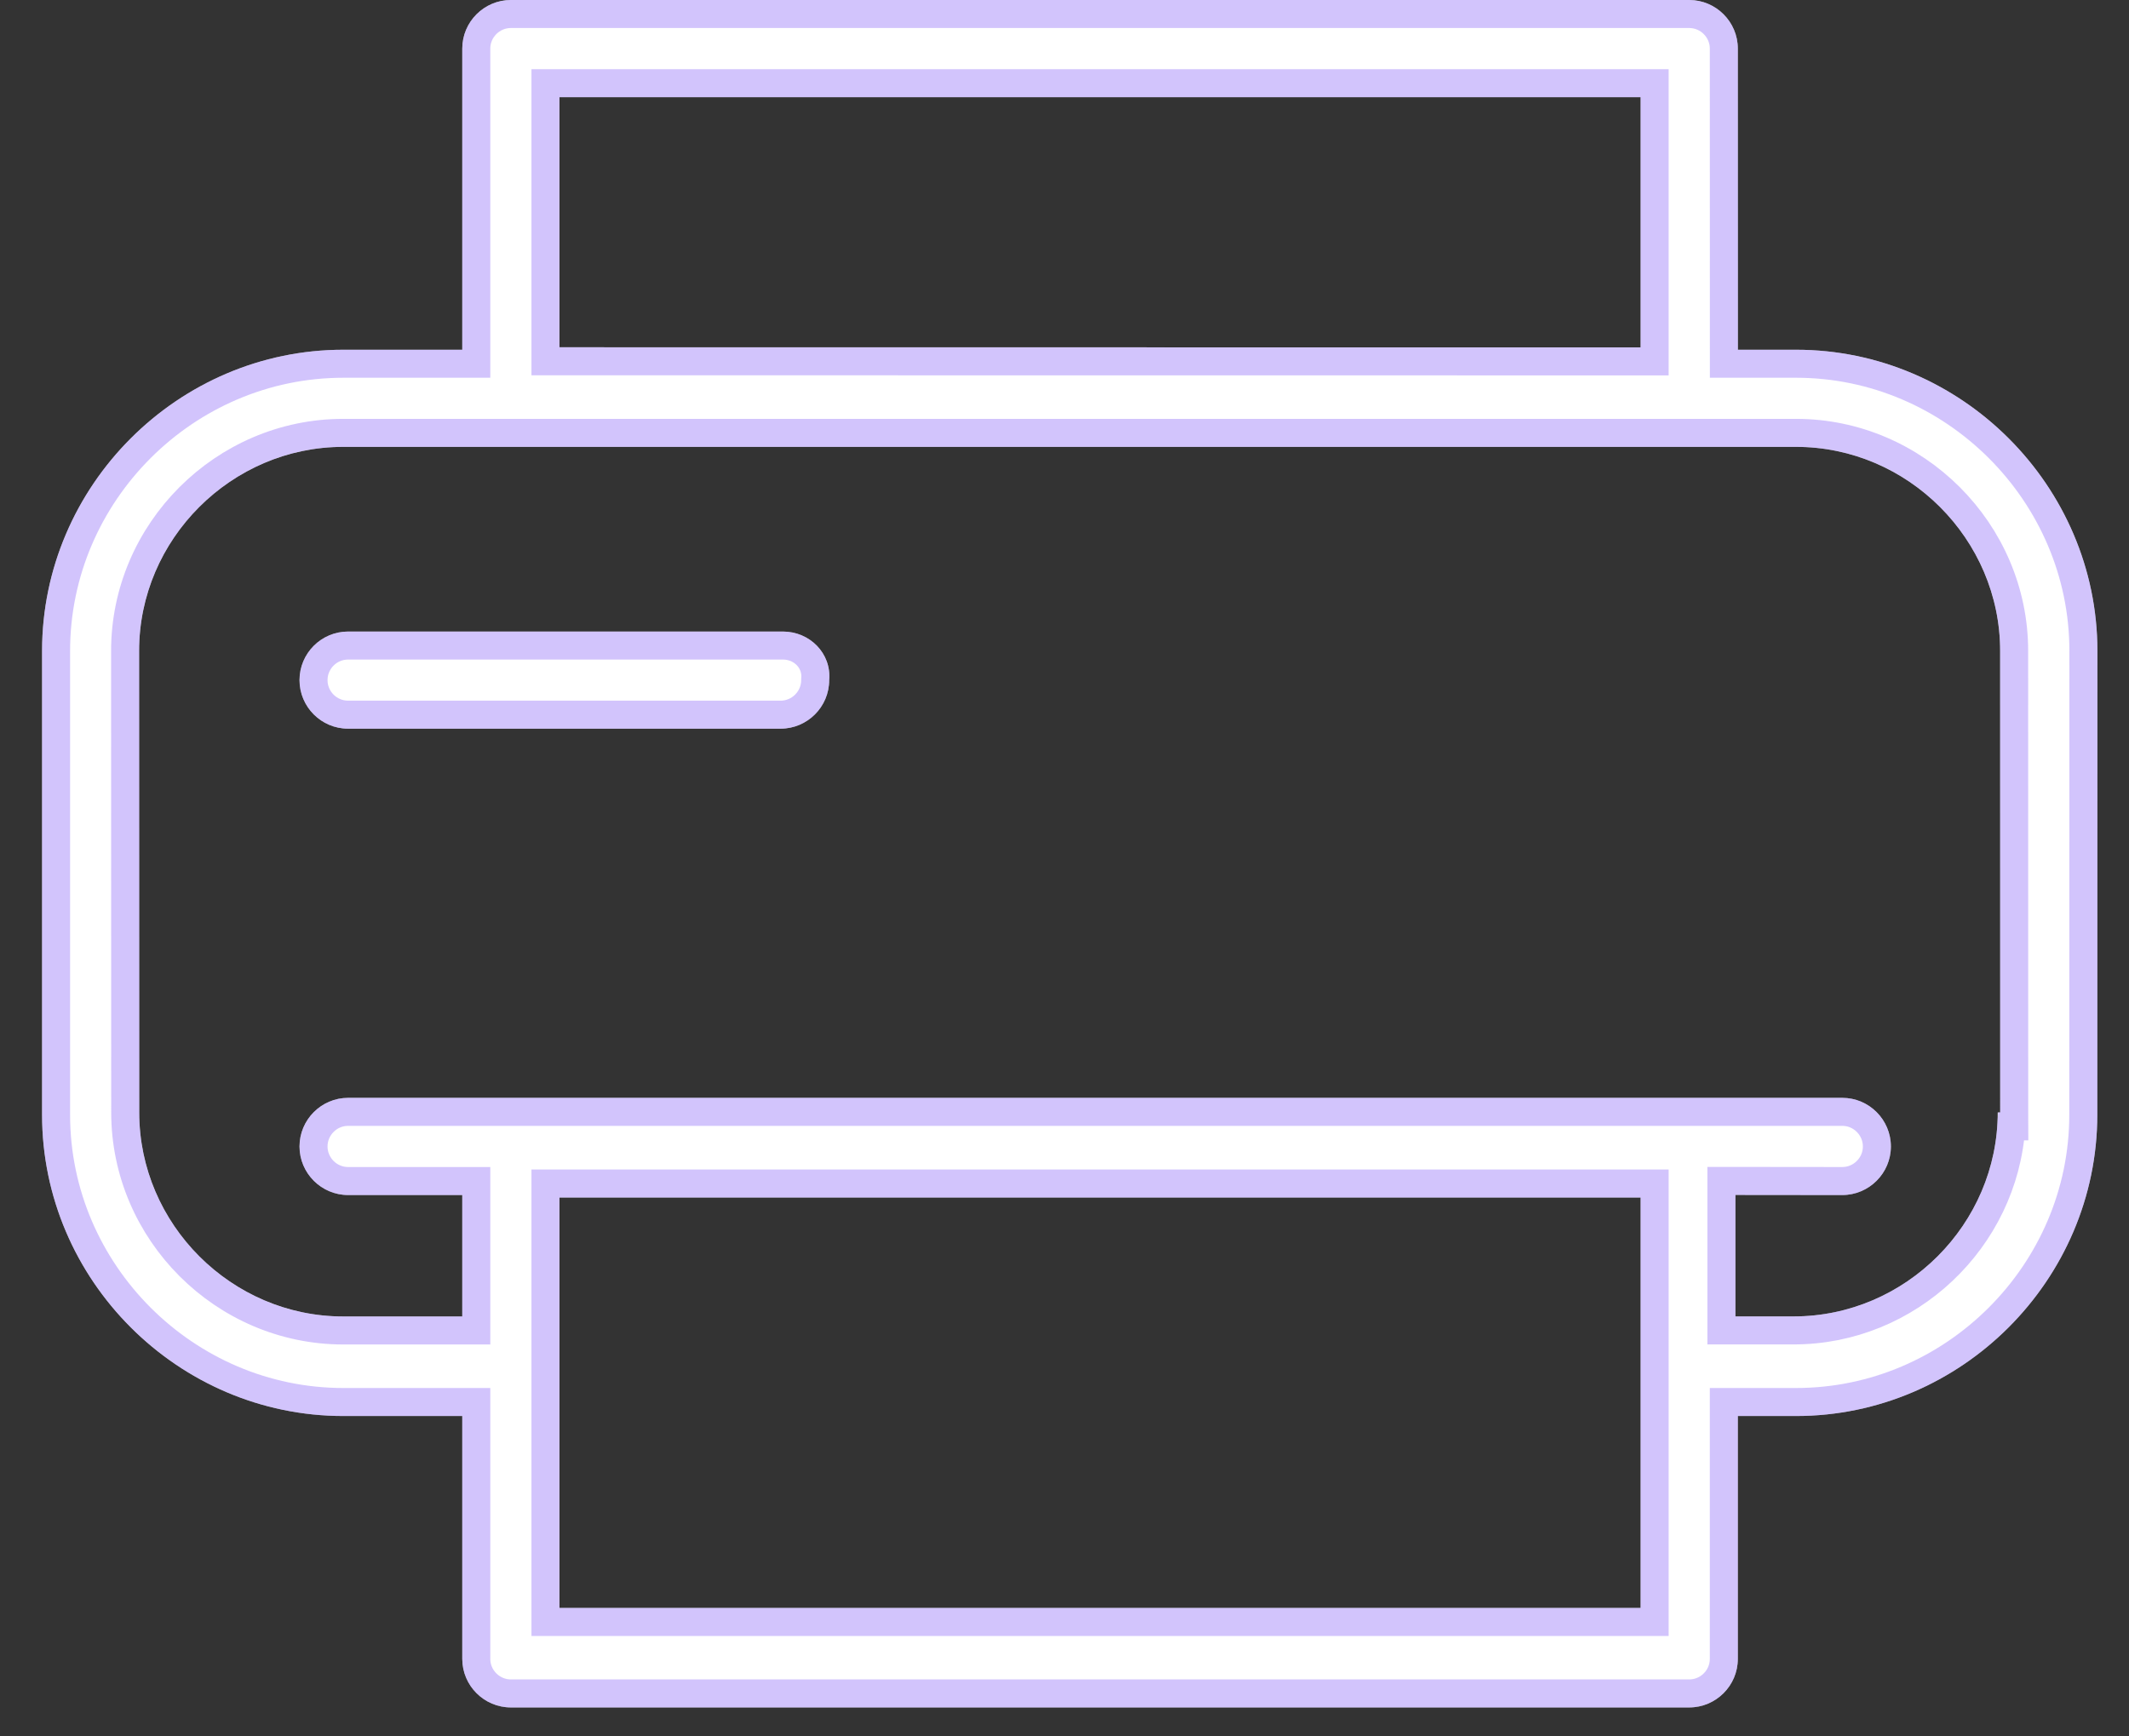 <svg width="38" height="31" viewBox="0 0 38 31" fill="none" xmlns="http://www.w3.org/2000/svg">
<rect x="0" y="0" width="38" height="31" fill="#333333" stroke="none"/>
<path d="M32.059 6.244H31.019L31.018 0.867C31.018 0.39 30.628 0 30.15 0H9.119C8.641 0 8.251 0.39 8.251 0.867V6.244H6.127C3.178 6.244 0.751 8.673 0.751 11.62V19.903C0.751 22.853 3.18 25.28 6.127 25.28H8.251V29.616C8.251 30.094 8.641 30.483 9.119 30.483H30.15C30.628 30.483 31.018 30.094 31.018 29.616V25.28H32.058C35.007 25.28 37.434 22.851 37.434 19.903L37.436 11.62C37.436 8.672 35.007 6.244 32.059 6.244ZM9.986 1.735H29.283V6.202L9.986 6.2V1.735ZM29.283 28.707H9.986V21.379H29.283V28.707ZM35.657 19.86C35.657 21.855 34.009 23.502 32.015 23.502H30.975V21.333L32.883 21.335C33.36 21.335 33.75 20.945 33.75 20.468C33.75 19.99 33.36 19.6 32.883 19.6H6.213C5.736 19.6 5.346 19.99 5.346 20.468C5.346 20.945 5.736 21.335 6.213 21.335H8.251V23.503H6.127C4.132 23.503 2.485 21.855 2.485 19.861L2.483 11.62C2.483 9.625 4.132 7.978 6.125 7.978H32.058C34.053 7.978 35.7 9.627 35.7 11.62L35.701 19.86L35.657 19.86Z" fill="white"/>
<path d="M30.769 6.244L30.769 6.494H31.019H32.059C34.868 6.494 37.186 8.811 37.186 11.62L37.184 19.903C37.184 22.713 34.869 25.03 32.058 25.03H31.018H30.768V25.28V29.616C30.768 29.956 30.49 30.233 30.15 30.233H9.119C8.779 30.233 8.501 29.956 8.501 29.616V25.28V25.03H8.251H6.127C3.318 25.03 1.001 22.714 1.001 19.903V11.62C1.001 8.811 3.316 6.494 6.127 6.494H8.251H8.501V6.244V0.867C8.501 0.528 8.779 0.25 9.119 0.25H30.15C30.49 0.25 30.768 0.528 30.768 0.867V0.867L30.769 6.244ZM9.986 1.485H9.736V1.735V6.2V6.45L9.986 6.45L29.283 6.452L29.533 6.452V6.202V1.735V1.485H29.283H9.986ZM29.283 28.957H29.533V28.707V21.379V21.129H29.283H9.986H9.736V21.379V28.707V28.957H9.986H29.283ZM35.899 20.109L35.952 20.109L35.951 19.86L35.95 11.62C35.95 9.489 34.191 7.728 32.058 7.728H6.125C3.994 7.728 2.233 9.487 2.233 11.62V11.62L2.235 19.861C2.235 19.861 2.235 19.861 2.235 19.861C2.235 21.993 3.994 23.753 6.127 23.753H8.251H8.501V23.503V21.335V21.085H8.251H6.213C5.874 21.085 5.596 20.807 5.596 20.468C5.596 20.128 5.874 19.85 6.213 19.85H32.883C33.222 19.85 33.5 20.128 33.5 20.468C33.5 20.807 33.222 21.085 32.883 21.085C32.883 21.085 32.883 21.085 32.883 21.085C32.883 21.085 32.883 21.085 32.883 21.085L30.976 21.083L30.725 21.083V21.333V23.502V23.752H30.975H32.015C34.063 23.752 35.768 22.129 35.899 20.109Z" stroke="#A78BFA" stroke-opacity="0.5" stroke-width="0.5"/>
<path d="M13.974 11.275H6.213C5.735 11.275 5.346 11.664 5.346 12.142C5.346 12.62 5.735 13.009 6.213 13.009H13.932C14.41 13.009 14.8 12.62 14.8 12.142C14.842 11.664 14.452 11.275 13.974 11.275Z" fill="white"/>
<path d="M14.551 12.12L14.55 12.131V12.142C14.55 12.482 14.272 12.759 13.932 12.759H6.213C5.873 12.759 5.596 12.482 5.596 12.142C5.596 11.802 5.873 11.525 6.213 11.525H13.974C14.319 11.525 14.579 11.802 14.551 12.12Z" stroke="#A78BFA" stroke-opacity="0.5" stroke-width="0.5"/>
</svg>
